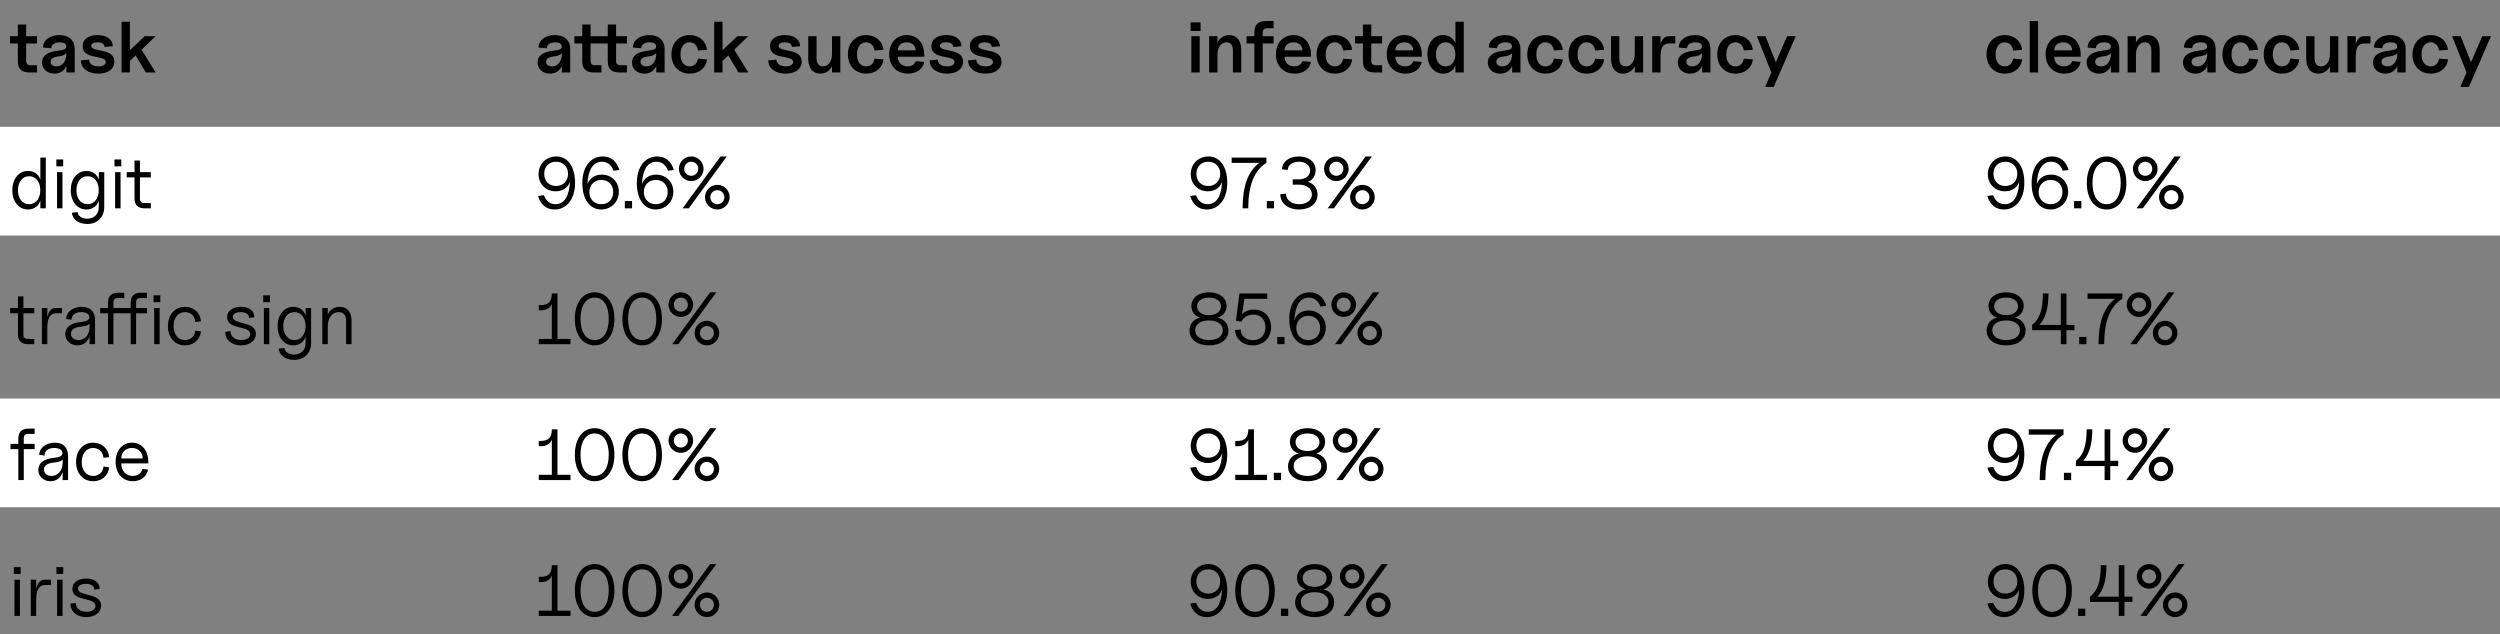 <svg width="276" height="70" viewBox="0 0 276 70" fill="none" xmlns="http://www.w3.org/2000/svg">
<rect x="0" y="0" width="276" height="70" fill="#808080" stroke="none"/>
<rect y="14" width="276" height="12" fill="white"/>
<rect y="44" width="276" height="12" fill="white"/>
<path d="M3.248 8C2.392 8 1.968 7.592 1.968 6.776V4.8H1.104V4H1.968V2.712H2.888V4H4.088V4.8H2.888V6.72C2.888 7.04 3.048 7.2 3.368 7.2H4.088V8H3.248ZM6.009 8.128C5.217 8.128 4.641 7.616 4.641 6.896C4.641 6.16 5.241 5.72 6.377 5.6C7.145 5.504 7.329 5.408 7.313 5.104C7.297 4.824 7.033 4.672 6.601 4.672C6.033 4.672 5.665 4.936 5.665 5.328L4.753 5.248C4.753 4.44 5.505 3.872 6.553 3.872C7.601 3.872 8.249 4.448 8.249 5.376V8H7.329V7.28C7.105 7.808 6.633 8.128 6.009 8.128ZM6.241 7.328C6.905 7.328 7.329 6.752 7.329 5.896V5.864C7.169 6.064 6.849 6.192 6.433 6.232C5.865 6.296 5.585 6.496 5.585 6.816C5.585 7.136 5.857 7.328 6.241 7.328ZM10.856 8.128C9.72 8.128 8.944 7.552 8.928 6.664L9.832 6.584C9.848 7.048 10.256 7.328 10.856 7.328C11.336 7.328 11.68 7.152 11.68 6.84C11.68 6.008 9.128 6.656 9.128 5.104C9.128 4.28 9.84 3.872 10.776 3.872C11.768 3.872 12.432 4.336 12.456 5.104L11.544 5.184C11.528 4.84 11.224 4.672 10.768 4.672C10.36 4.672 10.072 4.808 10.072 5.064C10.072 5.816 12.624 5.24 12.624 6.808C12.624 7.616 11.936 8.128 10.856 8.128ZM13.418 8V2.4H14.338V5.544L15.962 4H17.17L15.626 5.488L17.186 8H16.098L14.97 6.12L14.338 6.728V8H13.418Z" fill="black"/>
<path d="M60.712 8.128C59.92 8.128 59.344 7.616 59.344 6.896C59.344 6.16 59.944 5.72 61.08 5.6C61.848 5.504 62.032 5.408 62.016 5.104C62 4.824 61.736 4.672 61.304 4.672C60.736 4.672 60.368 4.936 60.368 5.328L59.456 5.248C59.456 4.44 60.208 3.872 61.256 3.872C62.304 3.872 62.952 4.448 62.952 5.376V8H62.032V7.28C61.808 7.808 61.336 8.128 60.712 8.128ZM60.944 7.328C61.608 7.328 62.032 6.752 62.032 5.896V5.864C61.872 6.064 61.552 6.192 61.136 6.232C60.568 6.296 60.288 6.496 60.288 6.816C60.288 7.136 60.56 7.328 60.944 7.328ZM65.561 8C64.704 8 64.281 7.592 64.281 6.776V4.8H63.416V4H64.281V2.712H65.201V4H67.097V2.712H68.016V4H69.216V4.8H68.016V6.72C68.016 7.04 68.177 7.2 68.496 7.2H69.216V8H68.376C67.52 8 67.097 7.592 67.097 6.776V4.8H65.201V6.72C65.201 7.04 65.361 7.2 65.68 7.2H66.4V8H65.561ZM71.134 8.128C70.342 8.128 69.766 7.616 69.766 6.896C69.766 6.16 70.366 5.72 71.502 5.6C72.27 5.504 72.454 5.408 72.438 5.104C72.422 4.824 72.158 4.672 71.726 4.672C71.158 4.672 70.79 4.936 70.79 5.328L69.878 5.248C69.878 4.44 70.63 3.872 71.678 3.872C72.726 3.872 73.374 4.448 73.374 5.376V8H72.454V7.28C72.23 7.808 71.758 8.128 71.134 8.128ZM71.366 7.328C72.03 7.328 72.454 6.752 72.454 5.896V5.864C72.294 6.064 71.974 6.192 71.558 6.232C70.99 6.296 70.71 6.496 70.71 6.816C70.71 7.136 70.982 7.328 71.366 7.328ZM76.148 8.128C74.948 8.128 74.124 7.272 74.124 6.008C74.124 4.744 74.948 3.872 76.141 3.872C77.172 3.872 77.948 4.528 78.052 5.496L77.061 5.576C76.981 5.016 76.621 4.672 76.124 4.672C75.516 4.672 75.124 5.2 75.124 6.016C75.124 6.816 75.516 7.328 76.124 7.328C76.629 7.328 76.981 7 77.061 6.472L78.052 6.552C77.957 7.488 77.189 8.128 76.148 8.128ZM78.848 8V2.4H79.768V5.544L81.392 4H82.6L81.056 5.488L82.616 8H81.528L80.4 6.12L79.768 6.728V8H78.848ZM86.739 8.128C85.603 8.128 84.827 7.552 84.811 6.664L85.715 6.584C85.731 7.048 86.139 7.328 86.739 7.328C87.219 7.328 87.563 7.152 87.563 6.84C87.563 6.008 85.011 6.656 85.011 5.104C85.011 4.28 85.723 3.872 86.659 3.872C87.651 3.872 88.315 4.336 88.339 5.104L87.427 5.184C87.411 4.84 87.107 4.672 86.651 4.672C86.243 4.672 85.955 4.808 85.955 5.064C85.955 5.816 88.507 5.24 88.507 6.808C88.507 7.616 87.819 8.128 86.739 8.128ZM90.549 8.128C89.717 8.128 89.229 7.512 89.229 6.472V4H90.149V6.44C90.149 7.008 90.413 7.328 90.861 7.328C91.461 7.328 91.853 6.776 91.853 5.944V4H92.773V8H91.853V7.32C91.605 7.816 91.133 8.128 90.549 8.128ZM95.633 8.128C94.433 8.128 93.609 7.272 93.609 6.008C93.609 4.744 94.433 3.872 95.625 3.872C96.657 3.872 97.433 4.528 97.537 5.496L96.545 5.576C96.465 5.016 96.105 4.672 95.609 4.672C95.001 4.672 94.609 5.2 94.609 6.016C94.609 6.816 95.001 7.328 95.609 7.328C96.113 7.328 96.465 7 96.545 6.472L97.537 6.552C97.441 7.488 96.673 8.128 95.633 8.128ZM100.236 8.128C99.004 8.128 98.164 7.272 98.164 5.992C98.164 4.752 98.972 3.872 100.108 3.872C101.252 3.872 102.036 4.744 102.036 6.016V6.264H99.116C99.116 6.896 99.548 7.328 100.188 7.328C100.636 7.328 100.98 7.112 101.1 6.752L102.028 6.832C101.9 7.616 101.188 8.128 100.236 8.128ZM101.092 5.56C101.092 5.032 100.684 4.672 100.1 4.672C99.516 4.672 99.116 5.032 99.116 5.56H101.092ZM104.552 8.128C103.416 8.128 102.64 7.552 102.624 6.664L103.528 6.584C103.544 7.048 103.952 7.328 104.552 7.328C105.032 7.328 105.376 7.152 105.376 6.84C105.376 6.008 102.824 6.656 102.824 5.104C102.824 4.28 103.536 3.872 104.472 3.872C105.464 3.872 106.128 4.336 106.152 5.104L105.24 5.184C105.224 4.84 104.92 4.672 104.464 4.672C104.056 4.672 103.768 4.808 103.768 5.064C103.768 5.816 106.32 5.24 106.32 6.808C106.32 7.616 105.632 8.128 104.552 8.128ZM108.802 8.128C107.666 8.128 106.89 7.552 106.874 6.664L107.778 6.584C107.794 7.048 108.202 7.328 108.802 7.328C109.282 7.328 109.626 7.152 109.626 6.84C109.626 6.008 107.074 6.656 107.074 5.104C107.074 4.28 107.786 3.872 108.722 3.872C109.714 3.872 110.378 4.336 110.402 5.104L109.49 5.184C109.474 4.84 109.17 4.672 108.714 4.672C108.306 4.672 108.018 4.808 108.018 5.064C108.018 5.816 110.57 5.24 110.57 6.808C110.57 7.616 109.882 8.128 108.802 8.128Z" fill="black"/>
<path d="M131.528 8V4H132.448V8H131.528ZM131.44 3.416V2.472H132.544V3.416H131.44ZM136.113 5.56C136.113 4.992 135.849 4.672 135.401 4.672C134.801 4.672 134.409 5.224 134.409 6.056V8H133.489V4H134.409V4.696C134.649 4.184 135.121 3.872 135.713 3.872C136.545 3.872 137.033 4.488 137.033 5.528V8H136.113V5.56ZM138.484 3.544C138.484 2.728 138.908 2.32 139.764 2.32H140.604V3.12H139.884C139.564 3.12 139.404 3.28 139.404 3.6V4H140.604V4.8H139.404V8H138.484V4.8H137.62V4H138.484V3.544ZM142.931 8.128C141.699 8.128 140.859 7.272 140.859 5.992C140.859 4.752 141.667 3.872 142.803 3.872C143.947 3.872 144.731 4.744 144.731 6.016V6.264H141.811C141.811 6.896 142.243 7.328 142.883 7.328C143.331 7.328 143.675 7.112 143.795 6.752L144.723 6.832C144.595 7.616 143.883 8.128 142.931 8.128ZM143.787 5.56C143.787 5.032 143.379 4.672 142.795 4.672C142.211 4.672 141.811 5.032 141.811 5.56H143.787ZM147.375 8.128C146.175 8.128 145.351 7.272 145.351 6.008C145.351 4.744 146.175 3.872 147.367 3.872C148.399 3.872 149.175 4.528 149.279 5.496L148.287 5.576C148.207 5.016 147.847 4.672 147.351 4.672C146.743 4.672 146.351 5.2 146.351 6.016C146.351 6.816 146.743 7.328 147.351 7.328C147.855 7.328 148.207 7 148.287 6.472L149.279 6.552C149.183 7.488 148.415 8.128 147.375 8.128ZM151.748 8C150.892 8 150.468 7.592 150.468 6.776V4.8H149.604V4H150.468V2.712H151.388V4H152.588V4.8H151.388V6.72C151.388 7.04 151.548 7.2 151.868 7.2H152.588V8H151.748ZM155.165 8.128C153.933 8.128 153.093 7.272 153.093 5.992C153.093 4.752 153.901 3.872 155.037 3.872C156.181 3.872 156.965 4.744 156.965 6.016V6.264H154.045C154.045 6.896 154.477 7.328 155.117 7.328C155.565 7.328 155.909 7.112 156.029 6.752L156.957 6.832C156.829 7.616 156.117 8.128 155.165 8.128ZM156.021 5.56C156.021 5.032 155.613 4.672 155.029 4.672C154.445 4.672 154.045 5.032 154.045 5.56H156.021ZM159.321 8.128C158.305 8.128 157.585 7.248 157.585 5.992C157.585 4.744 158.289 3.872 159.313 3.872C159.953 3.872 160.449 4.216 160.681 4.776V2.4H161.601V8H160.681V7.232C160.449 7.792 159.961 8.128 159.321 8.128ZM159.601 7.328C160.241 7.328 160.673 6.8 160.673 6C160.673 5.2 160.241 4.672 159.601 4.672C158.961 4.672 158.529 5.2 158.529 6C158.529 6.8 158.961 7.328 159.601 7.328ZM165.618 8.128C164.826 8.128 164.25 7.616 164.25 6.896C164.25 6.16 164.85 5.72 165.986 5.6C166.754 5.504 166.938 5.408 166.922 5.104C166.906 4.824 166.642 4.672 166.21 4.672C165.642 4.672 165.274 4.936 165.274 5.328L164.362 5.248C164.362 4.44 165.114 3.872 166.162 3.872C167.21 3.872 167.858 4.448 167.858 5.376V8H166.938V7.28C166.714 7.808 166.242 8.128 165.618 8.128ZM165.85 7.328C166.514 7.328 166.938 6.752 166.938 5.896V5.864C166.778 6.064 166.458 6.192 166.042 6.232C165.474 6.296 165.194 6.496 165.194 6.816C165.194 7.136 165.466 7.328 165.85 7.328ZM170.633 8.128C169.433 8.128 168.609 7.272 168.609 6.008C168.609 4.744 169.433 3.872 170.625 3.872C171.657 3.872 172.433 4.528 172.537 5.496L171.545 5.576C171.465 5.016 171.105 4.672 170.609 4.672C170.001 4.672 169.609 5.2 169.609 6.016C169.609 6.816 170.001 7.328 170.609 7.328C171.113 7.328 171.465 7 171.545 6.472L172.537 6.552C172.441 7.488 171.673 8.128 170.633 8.128ZM175.188 8.128C173.988 8.128 173.164 7.272 173.164 6.008C173.164 4.744 173.988 3.872 175.18 3.872C176.212 3.872 176.988 4.528 177.092 5.496L176.1 5.576C176.02 5.016 175.66 4.672 175.164 4.672C174.556 4.672 174.164 5.2 174.164 6.016C174.164 6.816 174.556 7.328 175.164 7.328C175.668 7.328 176.02 7 176.1 6.472L177.092 6.552C176.996 7.488 176.228 8.128 175.188 8.128ZM179.174 8.128C178.342 8.128 177.854 7.512 177.854 6.472V4H178.774V6.44C178.774 7.008 179.038 7.328 179.486 7.328C180.086 7.328 180.478 6.776 180.478 5.944V4H181.398V8H180.478V7.32C180.23 7.816 179.758 8.128 179.174 8.128ZM182.403 8V4H183.323V4.896C183.483 4.312 183.787 4 184.211 4H184.947V4.8H184.291C183.603 4.8 183.323 5.232 183.323 6.28V8H182.403ZM186.595 8.128C185.803 8.128 185.227 7.616 185.227 6.896C185.227 6.16 185.827 5.72 186.963 5.6C187.731 5.504 187.915 5.408 187.899 5.104C187.883 4.824 187.619 4.672 187.187 4.672C186.619 4.672 186.251 4.936 186.251 5.328L185.339 5.248C185.339 4.44 186.091 3.872 187.139 3.872C188.187 3.872 188.835 4.448 188.835 5.376V8H187.915V7.28C187.691 7.808 187.219 8.128 186.595 8.128ZM186.827 7.328C187.491 7.328 187.915 6.752 187.915 5.896V5.864C187.755 6.064 187.435 6.192 187.019 6.232C186.451 6.296 186.171 6.496 186.171 6.816C186.171 7.136 186.443 7.328 186.827 7.328ZM191.609 8.128C190.409 8.128 189.585 7.272 189.585 6.008C189.585 4.744 190.409 3.872 191.601 3.872C192.633 3.872 193.409 4.528 193.513 5.496L192.521 5.576C192.441 5.016 192.081 4.672 191.585 4.672C190.977 4.672 190.585 5.2 190.585 6.016C190.585 6.816 190.977 7.328 191.585 7.328C192.089 7.328 192.441 7 192.521 6.472L193.513 6.552C193.417 7.488 192.649 8.128 191.609 8.128ZM194.868 9.6L195.556 8L193.964 4H194.908L196.052 6.872L197.292 4H198.252L195.82 9.6H194.868Z" fill="black"/>
<path d="M221.336 8.128C220.136 8.128 219.312 7.272 219.312 6.008C219.312 4.744 220.136 3.872 221.328 3.872C222.36 3.872 223.136 4.528 223.24 5.496L222.248 5.576C222.168 5.016 221.808 4.672 221.312 4.672C220.704 4.672 220.312 5.2 220.312 6.016C220.312 6.816 220.704 7.328 221.312 7.328C221.816 7.328 222.168 7 222.248 6.472L223.24 6.552C223.144 7.488 222.376 8.128 221.336 8.128ZM224.084 8V2.32H225.004V8H224.084ZM227.907 8.128C226.675 8.128 225.835 7.272 225.835 5.992C225.835 4.752 226.643 3.872 227.779 3.872C228.923 3.872 229.707 4.744 229.707 6.016V6.264H226.787C226.787 6.896 227.219 7.328 227.859 7.328C228.307 7.328 228.651 7.112 228.771 6.752L229.699 6.832C229.571 7.616 228.859 8.128 227.907 8.128ZM228.763 5.56C228.763 5.032 228.355 4.672 227.771 4.672C227.187 4.672 226.787 5.032 226.787 5.56H228.763ZM231.728 8.128C230.936 8.128 230.36 7.616 230.36 6.896C230.36 6.16 230.96 5.72 232.096 5.6C232.864 5.504 233.048 5.408 233.032 5.104C233.016 4.824 232.752 4.672 232.32 4.672C231.752 4.672 231.384 4.936 231.384 5.328L230.472 5.248C230.472 4.44 231.224 3.872 232.272 3.872C233.32 3.872 233.968 4.448 233.968 5.376V8H233.048V7.28C232.824 7.808 232.352 8.128 231.728 8.128ZM231.96 7.328C232.624 7.328 233.048 6.752 233.048 5.896V5.864C232.888 6.064 232.568 6.192 232.152 6.232C231.584 6.296 231.304 6.496 231.304 6.816C231.304 7.136 231.576 7.328 231.96 7.328ZM237.511 5.56C237.511 4.992 237.247 4.672 236.799 4.672C236.199 4.672 235.807 5.224 235.807 6.056V8H234.887V4H235.807V4.696C236.047 4.184 236.519 3.872 237.111 3.872C237.943 3.872 238.431 4.488 238.431 5.528V8H237.511V5.56ZM242.368 8.128C241.576 8.128 241 7.616 241 6.896C241 6.16 241.6 5.72 242.736 5.6C243.504 5.504 243.688 5.408 243.672 5.104C243.656 4.824 243.392 4.672 242.96 4.672C242.392 4.672 242.024 4.936 242.024 5.328L241.112 5.248C241.112 4.44 241.864 3.872 242.912 3.872C243.96 3.872 244.608 4.448 244.608 5.376V8H243.688V7.28C243.464 7.808 242.992 8.128 242.368 8.128ZM242.6 7.328C243.264 7.328 243.688 6.752 243.688 5.896V5.864C243.528 6.064 243.208 6.192 242.792 6.232C242.224 6.296 241.944 6.496 241.944 6.816C241.944 7.136 242.216 7.328 242.6 7.328ZM247.383 8.128C246.183 8.128 245.359 7.272 245.359 6.008C245.359 4.744 246.183 3.872 247.375 3.872C248.407 3.872 249.183 4.528 249.287 5.496L248.295 5.576C248.215 5.016 247.855 4.672 247.359 4.672C246.751 4.672 246.359 5.2 246.359 6.016C246.359 6.816 246.751 7.328 247.359 7.328C247.863 7.328 248.215 7 248.295 6.472L249.287 6.552C249.191 7.488 248.423 8.128 247.383 8.128ZM251.938 8.128C250.738 8.128 249.914 7.272 249.914 6.008C249.914 4.744 250.738 3.872 251.93 3.872C252.962 3.872 253.738 4.528 253.842 5.496L252.85 5.576C252.77 5.016 252.41 4.672 251.914 4.672C251.306 4.672 250.914 5.2 250.914 6.016C250.914 6.816 251.306 7.328 251.914 7.328C252.418 7.328 252.77 7 252.85 6.472L253.842 6.552C253.746 7.488 252.978 8.128 251.938 8.128ZM255.924 8.128C255.092 8.128 254.604 7.512 254.604 6.472V4H255.524V6.44C255.524 7.008 255.788 7.328 256.236 7.328C256.836 7.328 257.228 6.776 257.228 5.944V4H258.148V8H257.228V7.32C256.98 7.816 256.508 8.128 255.924 8.128ZM259.153 8V4H260.073V4.896C260.233 4.312 260.537 4 260.961 4H261.697V4.8H261.041C260.353 4.8 260.073 5.232 260.073 6.28V8H259.153ZM263.345 8.128C262.553 8.128 261.977 7.616 261.977 6.896C261.977 6.16 262.577 5.72 263.713 5.6C264.481 5.504 264.665 5.408 264.649 5.104C264.633 4.824 264.369 4.672 263.937 4.672C263.369 4.672 263.001 4.936 263.001 5.328L262.089 5.248C262.089 4.44 262.841 3.872 263.889 3.872C264.937 3.872 265.585 4.448 265.585 5.376V8H264.665V7.28C264.441 7.808 263.969 8.128 263.345 8.128ZM263.577 7.328C264.241 7.328 264.665 6.752 264.665 5.896V5.864C264.505 6.064 264.185 6.192 263.769 6.232C263.201 6.296 262.921 6.496 262.921 6.816C262.921 7.136 263.193 7.328 263.577 7.328ZM268.359 8.128C267.159 8.128 266.335 7.272 266.335 6.008C266.335 4.744 267.159 3.872 268.351 3.872C269.383 3.872 270.159 4.528 270.263 5.496L269.271 5.576C269.191 5.016 268.831 4.672 268.335 4.672C267.727 4.672 267.335 5.2 267.335 6.016C267.335 6.816 267.727 7.328 268.335 7.328C268.839 7.328 269.191 7 269.271 6.472L270.263 6.552C270.167 7.488 269.399 8.128 268.359 8.128ZM271.618 9.6L272.306 8L270.714 4H271.658L272.802 6.872L274.042 4H275.002L272.57 9.6H271.618Z" fill="black"/>
<path d="M3.088 23.128C2.072 23.128 1.36 22.256 1.36 21C1.36 19.752 2.072 18.872 3.096 18.872C3.768 18.872 4.272 19.248 4.456 19.848V17.4H5.056V23H4.456V22.144C4.272 22.744 3.76 23.128 3.088 23.128ZM3.216 22.544C3.952 22.544 4.448 21.92 4.448 21C4.448 20.08 3.952 19.456 3.216 19.456C2.48 19.456 1.984 20.08 1.984 21C1.984 21.92 2.48 22.544 3.216 22.544ZM6.295 23V19H6.895V23H6.295ZM6.223 18.36V17.608H6.975V18.36H6.223ZM9.629 24.728C8.677 24.728 7.973 24.208 7.941 23.488L8.565 23.408C8.597 23.84 9.037 24.144 9.629 24.144C10.397 24.144 10.909 23.632 10.909 22.848V22.144C10.725 22.744 10.213 23.128 9.541 23.128C8.525 23.128 7.813 22.256 7.813 21C7.813 19.752 8.525 18.872 9.549 18.872C10.221 18.872 10.725 19.248 10.909 19.848V19H11.509V22.848C11.509 23.976 10.765 24.728 9.629 24.728ZM9.669 22.544C10.405 22.544 10.901 21.92 10.901 21C10.901 20.08 10.405 19.456 9.669 19.456C8.933 19.456 8.437 20.08 8.437 21C8.437 21.92 8.933 22.544 9.669 22.544ZM12.709 23V19H13.309V23H12.709ZM12.637 18.36V17.608H13.389V18.36H12.637ZM15.971 23C15.219 23 14.851 22.632 14.851 21.88V19.584H13.987V19H14.851V17.72H15.451V19H16.651V19.584H15.451V21.936C15.451 22.256 15.611 22.416 15.931 22.416H16.651V23H15.971Z" fill="black"/>
<path d="M61.224 23.128C60.328 23.128 59.68 22.6 59.4 21.632L60.048 21.552C60.288 22.208 60.728 22.544 61.328 22.544C62.296 22.544 62.848 21.672 62.92 20.064C62.704 20.712 62.128 21.12 61.352 21.12C60.264 21.12 59.456 20.32 59.456 19.232C59.456 18.112 60.296 17.272 61.408 17.272C62.68 17.272 63.488 18.4 63.488 20.192C63.488 21.952 62.584 23.128 61.224 23.128ZM61.384 20.536C62.16 20.536 62.712 19.984 62.712 19.192C62.712 18.4 62.168 17.856 61.392 17.856C60.608 17.856 60.08 18.4 60.08 19.192C60.08 19.984 60.608 20.536 61.384 20.536ZM66.369 23.128C65.105 23.128 64.289 21.984 64.289 20.208C64.289 18.432 65.185 17.272 66.553 17.272C67.449 17.272 68.097 17.808 68.377 18.768L67.729 18.848C67.489 18.192 67.049 17.856 66.449 17.856C65.481 17.856 64.929 18.728 64.857 20.328C65.073 19.688 65.649 19.28 66.425 19.28C67.521 19.28 68.321 20.08 68.321 21.168C68.321 22.28 67.473 23.128 66.369 23.128ZM66.393 22.544C67.169 22.544 67.697 22 67.697 21.2C67.697 20.408 67.169 19.864 66.393 19.864C65.617 19.864 65.065 20.424 65.065 21.208C65.065 21.992 65.617 22.544 66.393 22.544ZM68.981 23V22.2H69.781V23H68.981ZM72.384 23.128C71.12 23.128 70.304 21.984 70.304 20.208C70.304 18.432 71.2 17.272 72.568 17.272C73.464 17.272 74.112 17.808 74.392 18.768L73.744 18.848C73.504 18.192 73.064 17.856 72.464 17.856C71.496 17.856 70.944 18.728 70.872 20.328C71.088 19.688 71.664 19.28 72.44 19.28C73.536 19.28 74.336 20.08 74.336 21.168C74.336 22.28 73.488 23.128 72.384 23.128ZM72.408 22.544C73.184 22.544 73.712 22 73.712 21.2C73.712 20.408 73.184 19.864 72.408 19.864C71.632 19.864 71.08 20.424 71.08 21.208C71.08 21.992 71.632 22.544 72.408 22.544ZM75.353 23L79.545 17.272H80.233L76.041 23H75.353ZM79.193 23.128C78.441 23.128 77.833 22.52 77.833 21.768C77.833 21.016 78.441 20.408 79.193 20.408C79.945 20.408 80.553 21.016 80.553 21.768C80.553 22.52 79.945 23.128 79.193 23.128ZM79.193 22.544C79.625 22.544 79.969 22.2 79.969 21.768C79.969 21.336 79.625 20.992 79.193 20.992C78.761 20.992 78.417 21.336 78.417 21.768C78.417 22.2 78.761 22.544 79.193 22.544ZM76.313 19.992C75.561 19.992 74.953 19.384 74.953 18.632C74.953 17.88 75.561 17.272 76.313 17.272C77.065 17.272 77.673 17.88 77.673 18.632C77.673 19.384 77.065 19.992 76.313 19.992ZM76.313 19.408C76.745 19.408 77.089 19.064 77.089 18.632C77.089 18.2 76.745 17.856 76.313 17.856C75.881 17.856 75.537 18.2 75.537 18.632C75.537 19.064 75.881 19.408 76.313 19.408Z" fill="black"/>
<path d="M133.224 23.128C132.328 23.128 131.68 22.6 131.4 21.632L132.048 21.552C132.288 22.208 132.728 22.544 133.328 22.544C134.296 22.544 134.848 21.672 134.92 20.064C134.704 20.712 134.128 21.12 133.352 21.12C132.264 21.12 131.456 20.32 131.456 19.232C131.456 18.112 132.296 17.272 133.408 17.272C134.68 17.272 135.488 18.4 135.488 20.192C135.488 21.952 134.584 23.128 133.224 23.128ZM133.384 20.536C134.16 20.536 134.712 19.984 134.712 19.192C134.712 18.4 134.168 17.856 133.392 17.856C132.608 17.856 132.08 18.4 132.08 19.192C132.08 19.984 132.608 20.536 133.384 20.536ZM137.182 23C137.182 20.552 137.79 18.896 139.022 17.984H135.974V17.4H139.814V17.984C138.478 18.792 137.806 20.464 137.806 23H137.182ZM139.856 23V22.2H140.656V23H139.856ZM143.423 23.128C142.199 23.128 141.343 22.44 141.343 21.448L141.967 21.368C141.967 22.064 142.567 22.544 143.439 22.544C144.271 22.544 144.831 22.104 144.831 21.464C144.831 20.808 144.247 20.384 143.359 20.384H142.719V19.8H143.359C144.127 19.8 144.639 19.416 144.639 18.832C144.639 18.248 144.135 17.856 143.399 17.856C142.687 17.856 142.191 18.216 142.159 18.768L141.535 18.688C141.567 17.84 142.319 17.272 143.391 17.272C144.503 17.272 145.247 17.88 145.247 18.792C145.247 19.408 144.911 19.888 144.399 20.08C145.039 20.264 145.455 20.792 145.455 21.488C145.455 22.464 144.631 23.128 143.423 23.128ZM146.572 23L150.764 17.272H151.452L147.26 23H146.572ZM150.412 23.128C149.66 23.128 149.052 22.52 149.052 21.768C149.052 21.016 149.66 20.408 150.412 20.408C151.164 20.408 151.772 21.016 151.772 21.768C151.772 22.52 151.164 23.128 150.412 23.128ZM150.412 22.544C150.844 22.544 151.188 22.2 151.188 21.768C151.188 21.336 150.844 20.992 150.412 20.992C149.98 20.992 149.636 21.336 149.636 21.768C149.636 22.2 149.98 22.544 150.412 22.544ZM147.532 19.992C146.78 19.992 146.172 19.384 146.172 18.632C146.172 17.88 146.78 17.272 147.532 17.272C148.284 17.272 148.892 17.88 148.892 18.632C148.892 19.384 148.284 19.992 147.532 19.992ZM147.532 19.408C147.964 19.408 148.308 19.064 148.308 18.632C148.308 18.2 147.964 17.856 147.532 17.856C147.1 17.856 146.756 18.2 146.756 18.632C146.756 19.064 147.1 19.408 147.532 19.408Z" fill="black"/>
<path d="M221.224 23.128C220.328 23.128 219.68 22.6 219.4 21.632L220.048 21.552C220.288 22.208 220.728 22.544 221.328 22.544C222.296 22.544 222.848 21.672 222.92 20.064C222.704 20.712 222.128 21.12 221.352 21.12C220.264 21.12 219.456 20.32 219.456 19.232C219.456 18.112 220.296 17.272 221.408 17.272C222.68 17.272 223.488 18.4 223.488 20.192C223.488 21.952 222.584 23.128 221.224 23.128ZM221.384 20.536C222.16 20.536 222.712 19.984 222.712 19.192C222.712 18.4 222.168 17.856 221.392 17.856C220.608 17.856 220.08 18.4 220.08 19.192C220.08 19.984 220.608 20.536 221.384 20.536ZM226.369 23.128C225.105 23.128 224.289 21.984 224.289 20.208C224.289 18.432 225.185 17.272 226.553 17.272C227.449 17.272 228.097 17.808 228.377 18.768L227.729 18.848C227.489 18.192 227.049 17.856 226.449 17.856C225.481 17.856 224.929 18.728 224.857 20.328C225.073 19.688 225.649 19.28 226.425 19.28C227.521 19.28 228.321 20.08 228.321 21.168C228.321 22.28 227.473 23.128 226.369 23.128ZM226.393 22.544C227.169 22.544 227.697 22 227.697 21.2C227.697 20.408 227.169 19.864 226.393 19.864C225.617 19.864 225.065 20.424 225.065 21.208C225.065 21.992 225.617 22.544 226.393 22.544ZM228.981 23V22.2H229.781V23H228.981ZM232.568 23.128C231.248 23.128 230.384 21.968 230.384 20.2C230.384 18.432 231.248 17.272 232.568 17.272C233.888 17.272 234.752 18.432 234.752 20.2C234.752 21.968 233.888 23.128 232.568 23.128ZM232.568 22.544C233.536 22.544 234.128 21.648 234.128 20.2C234.128 18.752 233.536 17.856 232.568 17.856C231.6 17.856 231.008 18.752 231.008 20.2C231.008 21.648 231.6 22.544 232.568 22.544ZM235.876 23L240.068 17.272H240.756L236.564 23H235.876ZM239.716 23.128C238.964 23.128 238.356 22.52 238.356 21.768C238.356 21.016 238.964 20.408 239.716 20.408C240.468 20.408 241.076 21.016 241.076 21.768C241.076 22.52 240.468 23.128 239.716 23.128ZM239.716 22.544C240.148 22.544 240.492 22.2 240.492 21.768C240.492 21.336 240.148 20.992 239.716 20.992C239.284 20.992 238.94 21.336 238.94 21.768C238.94 22.2 239.284 22.544 239.716 22.544ZM236.836 19.992C236.084 19.992 235.476 19.384 235.476 18.632C235.476 17.88 236.084 17.272 236.836 17.272C237.588 17.272 238.196 17.88 238.196 18.632C238.196 19.384 237.588 19.992 236.836 19.992ZM236.836 19.408C237.268 19.408 237.612 19.064 237.612 18.632C237.612 18.2 237.268 17.856 236.836 17.856C236.404 17.856 236.06 18.2 236.06 18.632C236.06 19.064 236.404 19.408 236.836 19.408Z" fill="black"/>
<path d="M3.104 38C2.352 38 1.984 37.632 1.984 36.88V34.584H1.12V34H1.984V32.72H2.584V34H3.784V34.584H2.584V36.936C2.584 37.256 2.744 37.416 3.064 37.416H3.784V38H3.104ZM4.623 38V34H5.223V35.056C5.351 34.384 5.663 34 6.111 34H6.847V34.584H6.191C5.551 34.584 5.223 35.128 5.223 36.176V38H4.623ZM8.549 38.128C7.781 38.128 7.205 37.592 7.205 36.872C7.205 36.12 7.837 35.64 8.957 35.544C9.605 35.48 9.893 35.304 9.869 34.984C9.845 34.656 9.493 34.456 8.957 34.456C8.309 34.456 7.893 34.784 7.893 35.296L7.309 35.216C7.309 34.448 8.053 33.872 9.037 33.872C9.973 33.872 10.493 34.408 10.493 35.352V38H9.893V37.12C9.709 37.736 9.205 38.128 8.549 38.128ZM8.669 37.544C9.389 37.544 9.893 36.936 9.893 36.056V35.736C9.741 35.912 9.445 36.016 8.997 36.056C8.237 36.12 7.829 36.392 7.829 36.84C7.829 37.256 8.173 37.544 8.669 37.544ZM11.922 33.44C11.922 32.688 12.29 32.32 13.042 32.32H13.722V32.904H13.002C12.682 32.904 12.522 33.064 12.522 33.384V34H14.426V33.44C14.426 32.688 14.794 32.32 15.546 32.32H16.226V32.904H15.506C15.186 32.904 15.026 33.064 15.026 33.384V34H16.226V34.584H15.026V38H14.426V34.584H12.522V38H11.922V34.584H11.058V34H11.922V33.44ZM17.022 38V34H17.622V38H17.022ZM16.95 33.36V32.608H17.702V33.36H16.95ZM20.428 38.128C19.308 38.128 18.54 37.264 18.54 36.008C18.54 34.752 19.308 33.872 20.42 33.872C21.388 33.872 22.108 34.528 22.188 35.464L21.564 35.544C21.516 34.896 21.052 34.456 20.42 34.456C19.668 34.456 19.164 35.08 19.164 36.008C19.164 36.928 19.668 37.544 20.42 37.544C21.052 37.544 21.516 37.12 21.564 36.504L22.188 36.584C22.108 37.496 21.388 38.128 20.428 38.128ZM26.611 38.128C25.635 38.128 24.867 37.584 24.867 36.64L25.451 36.56C25.451 37.2 25.995 37.544 26.635 37.544C27.139 37.544 27.627 37.328 27.627 36.888C27.627 35.88 25.075 36.464 25.075 35.016C25.075 34.216 25.851 33.872 26.619 33.872C27.419 33.872 28.083 34.248 28.083 35.024L27.499 35.104C27.499 34.64 27.067 34.456 26.579 34.456C26.147 34.456 25.699 34.6 25.699 34.984C25.699 35.888 28.251 35.392 28.251 36.864C28.251 37.608 27.571 38.128 26.611 38.128ZM29.131 38V34H29.731V38H29.131ZM29.059 33.36V32.608H29.811V33.36H29.059ZM32.465 39.728C31.513 39.728 30.809 39.208 30.777 38.488L31.401 38.408C31.433 38.84 31.873 39.144 32.465 39.144C33.233 39.144 33.745 38.632 33.745 37.848V37.144C33.561 37.744 33.049 38.128 32.377 38.128C31.361 38.128 30.649 37.256 30.649 36C30.649 34.752 31.361 33.872 32.385 33.872C33.057 33.872 33.561 34.248 33.745 34.848V34H34.345V37.848C34.345 38.976 33.601 39.728 32.465 39.728ZM32.505 37.544C33.241 37.544 33.737 36.92 33.737 36C33.737 35.08 33.241 34.456 32.505 34.456C31.769 34.456 31.273 35.08 31.273 36C31.273 36.92 31.769 37.544 32.505 37.544ZM38.208 35.368C38.208 34.792 37.904 34.456 37.384 34.456C36.664 34.456 36.184 35.088 36.184 36.056V38H35.584V34H36.184V34.712C36.408 34.208 36.904 33.872 37.512 33.872C38.304 33.872 38.808 34.448 38.808 35.368V38H38.208V35.368Z" fill="black"/>
<path d="M59.48 38V37.416H60.92V33.544C60.768 33.984 60.32 34.264 59.712 34.264H59.48V33.68H59.712C60.552 33.68 60.92 33.288 60.92 32.4H61.544V37.416H62.984V38H59.48ZM65.647 38.128C64.326 38.128 63.462 36.968 63.462 35.2C63.462 33.432 64.326 32.272 65.647 32.272C66.966 32.272 67.831 33.432 67.831 35.2C67.831 36.968 66.966 38.128 65.647 38.128ZM65.647 37.544C66.615 37.544 67.207 36.648 67.207 35.2C67.207 33.752 66.615 32.856 65.647 32.856C64.678 32.856 64.087 33.752 64.087 35.2C64.087 36.648 64.678 37.544 65.647 37.544ZM70.897 38.128C69.576 38.128 68.713 36.968 68.713 35.2C68.713 33.432 69.576 32.272 70.897 32.272C72.216 32.272 73.081 33.432 73.081 35.2C73.081 36.968 72.216 38.128 70.897 38.128ZM70.897 37.544C71.865 37.544 72.457 36.648 72.457 35.2C72.457 33.752 71.865 32.856 70.897 32.856C69.928 32.856 69.337 33.752 69.337 35.2C69.337 36.648 69.928 37.544 70.897 37.544ZM74.204 38L78.396 32.272H79.084L74.892 38H74.204ZM78.044 38.128C77.292 38.128 76.684 37.52 76.684 36.768C76.684 36.016 77.292 35.408 78.044 35.408C78.796 35.408 79.404 36.016 79.404 36.768C79.404 37.52 78.796 38.128 78.044 38.128ZM78.044 37.544C78.476 37.544 78.82 37.2 78.82 36.768C78.82 36.336 78.476 35.992 78.044 35.992C77.612 35.992 77.268 36.336 77.268 36.768C77.268 37.2 77.612 37.544 78.044 37.544ZM75.164 34.992C74.412 34.992 73.804 34.384 73.804 33.632C73.804 32.88 74.412 32.272 75.164 32.272C75.916 32.272 76.524 32.88 76.524 33.632C76.524 34.384 75.916 34.992 75.164 34.992ZM75.164 34.408C75.596 34.408 75.94 34.064 75.94 33.632C75.94 33.2 75.596 32.856 75.164 32.856C74.732 32.856 74.388 33.2 74.388 33.632C74.388 34.064 74.732 34.408 75.164 34.408Z" fill="black"/>
<path d="M133.48 38.128C132.192 38.128 131.32 37.472 131.32 36.496C131.32 35.768 131.792 35.208 132.504 35.072C131.912 34.896 131.528 34.408 131.528 33.776C131.528 32.88 132.32 32.272 133.472 32.272C134.624 32.272 135.416 32.88 135.416 33.776C135.416 34.408 135.024 34.904 134.432 35.072C135.144 35.216 135.624 35.768 135.624 36.504C135.624 37.48 134.768 38.128 133.48 38.128ZM133.472 37.544C134.392 37.544 135 37.112 135 36.456C135 35.8 134.4 35.376 133.472 35.376C132.544 35.376 131.944 35.8 131.944 36.456C131.944 37.112 132.552 37.544 133.472 37.544ZM133.472 34.792C134.264 34.792 134.792 34.4 134.792 33.816C134.792 33.232 134.272 32.856 133.472 32.856C132.672 32.856 132.152 33.232 132.152 33.816C132.152 34.4 132.68 34.792 133.472 34.792ZM138.289 38.128C137.201 38.128 136.425 37.456 136.345 36.448L136.969 36.368C136.969 37.056 137.529 37.552 138.321 37.552C139.153 37.552 139.705 36.992 139.705 36.128C139.705 35.288 139.177 34.728 138.377 34.728C137.777 34.728 137.257 35.032 137.057 35.504L136.449 35.424L136.833 32.4H139.905V32.984H137.385L137.121 34.688C137.433 34.36 137.905 34.176 138.441 34.176C139.553 34.176 140.329 34.976 140.329 36.128C140.329 37.312 139.489 38.128 138.289 38.128ZM141.012 38V37.2H141.812V38H141.012ZM144.416 38.128C143.152 38.128 142.336 36.984 142.336 35.208C142.336 33.432 143.232 32.272 144.6 32.272C145.496 32.272 146.144 32.808 146.424 33.768L145.776 33.848C145.536 33.192 145.096 32.856 144.496 32.856C143.528 32.856 142.976 33.728 142.904 35.328C143.12 34.688 143.696 34.28 144.472 34.28C145.568 34.28 146.368 35.08 146.368 36.168C146.368 37.28 145.52 38.128 144.416 38.128ZM144.44 37.544C145.216 37.544 145.744 37 145.744 36.2C145.744 35.408 145.216 34.864 144.44 34.864C143.664 34.864 143.112 35.424 143.112 36.208C143.112 36.992 143.664 37.544 144.44 37.544ZM147.384 38L151.576 32.272H152.264L148.072 38H147.384ZM151.224 38.128C150.472 38.128 149.864 37.52 149.864 36.768C149.864 36.016 150.472 35.408 151.224 35.408C151.976 35.408 152.584 36.016 152.584 36.768C152.584 37.52 151.976 38.128 151.224 38.128ZM151.224 37.544C151.656 37.544 152 37.2 152 36.768C152 36.336 151.656 35.992 151.224 35.992C150.792 35.992 150.448 36.336 150.448 36.768C150.448 37.2 150.792 37.544 151.224 37.544ZM148.344 34.992C147.592 34.992 146.984 34.384 146.984 33.632C146.984 32.88 147.592 32.272 148.344 32.272C149.096 32.272 149.704 32.88 149.704 33.632C149.704 34.384 149.096 34.992 148.344 34.992ZM148.344 34.408C148.776 34.408 149.12 34.064 149.12 33.632C149.12 33.2 148.776 32.856 148.344 32.856C147.912 32.856 147.568 33.2 147.568 33.632C147.568 34.064 147.912 34.408 148.344 34.408Z" fill="black"/>
<path d="M221.48 38.128C220.192 38.128 219.32 37.472 219.32 36.496C219.32 35.768 219.792 35.208 220.504 35.072C219.912 34.896 219.528 34.408 219.528 33.776C219.528 32.88 220.32 32.272 221.472 32.272C222.624 32.272 223.416 32.88 223.416 33.776C223.416 34.408 223.024 34.904 222.432 35.072C223.144 35.216 223.624 35.768 223.624 36.504C223.624 37.48 222.768 38.128 221.48 38.128ZM221.472 37.544C222.392 37.544 223 37.112 223 36.456C223 35.8 222.4 35.376 221.472 35.376C220.544 35.376 219.944 35.8 219.944 36.456C219.944 37.112 220.552 37.544 221.472 37.544ZM221.472 34.792C222.264 34.792 222.792 34.4 222.792 33.816C222.792 33.232 222.272 32.856 221.472 32.856C220.672 32.856 220.152 33.232 220.152 33.816C220.152 34.4 220.68 34.792 221.472 34.792ZM224.345 35.872C225.169 35.248 225.529 34.192 225.529 32.4H226.153C226.153 34.008 225.825 35.152 225.153 35.872H227.513V32.4H228.137V35.872H229.017V36.456H228.137V38H227.513V36.456H224.345V35.872ZM229.543 38V37.2H230.343V38H229.543ZM231.675 38C231.675 35.552 232.283 33.896 233.515 32.984H230.467V32.4H234.307V32.984C232.971 33.792 232.299 35.464 232.299 38H231.675ZM235.189 38L239.381 32.272H240.069L235.877 38H235.189ZM239.029 38.128C238.277 38.128 237.669 37.52 237.669 36.768C237.669 36.016 238.277 35.408 239.029 35.408C239.781 35.408 240.389 36.016 240.389 36.768C240.389 37.52 239.781 38.128 239.029 38.128ZM239.029 37.544C239.461 37.544 239.805 37.2 239.805 36.768C239.805 36.336 239.461 35.992 239.029 35.992C238.597 35.992 238.253 36.336 238.253 36.768C238.253 37.2 238.597 37.544 239.029 37.544ZM236.149 34.992C235.397 34.992 234.789 34.384 234.789 33.632C234.789 32.88 235.397 32.272 236.149 32.272C236.901 32.272 237.509 32.88 237.509 33.632C237.509 34.384 236.901 34.992 236.149 34.992ZM236.149 34.408C236.581 34.408 236.925 34.064 236.925 33.632C236.925 33.2 236.581 32.856 236.149 32.856C235.717 32.856 235.373 33.2 235.373 33.632C235.373 34.064 235.717 34.408 236.149 34.408Z" fill="black"/>
<path d="M133.224 53.128C132.328 53.128 131.68 52.6 131.4 51.632L132.048 51.552C132.288 52.208 132.728 52.544 133.328 52.544C134.296 52.544 134.848 51.672 134.92 50.064C134.704 50.712 134.128 51.12 133.352 51.12C132.264 51.12 131.456 50.32 131.456 49.232C131.456 48.112 132.296 47.272 133.408 47.272C134.68 47.272 135.488 48.4 135.488 50.192C135.488 51.952 134.584 53.128 133.224 53.128ZM133.384 50.536C134.16 50.536 134.712 49.984 134.712 49.192C134.712 48.4 134.168 47.856 133.392 47.856C132.608 47.856 132.08 48.4 132.08 49.192C132.08 49.984 132.608 50.536 133.384 50.536ZM136.371 53V52.416H137.811V48.544C137.659 48.984 137.211 49.264 136.603 49.264H136.371V48.68H136.603C137.443 48.68 137.811 48.288 137.811 47.4H138.435V52.416H139.875V53H136.371ZM140.629 53V52.2H141.429V53H140.629ZM144.355 53.128C143.067 53.128 142.195 52.472 142.195 51.496C142.195 50.768 142.667 50.208 143.379 50.072C142.787 49.896 142.403 49.408 142.403 48.776C142.403 47.88 143.195 47.272 144.347 47.272C145.499 47.272 146.291 47.88 146.291 48.776C146.291 49.408 145.899 49.904 145.307 50.072C146.019 50.216 146.499 50.768 146.499 51.504C146.499 52.48 145.643 53.128 144.355 53.128ZM144.347 52.544C145.267 52.544 145.875 52.112 145.875 51.456C145.875 50.8 145.275 50.376 144.347 50.376C143.419 50.376 142.819 50.8 142.819 51.456C142.819 52.112 143.427 52.544 144.347 52.544ZM144.347 49.792C145.139 49.792 145.667 49.4 145.667 48.816C145.667 48.232 145.147 47.856 144.347 47.856C143.547 47.856 143.027 48.232 143.027 48.816C143.027 49.4 143.555 49.792 144.347 49.792ZM147.54 53L151.732 47.272H152.42L148.228 53H147.54ZM151.38 53.128C150.628 53.128 150.02 52.52 150.02 51.768C150.02 51.016 150.628 50.408 151.38 50.408C152.132 50.408 152.74 51.016 152.74 51.768C152.74 52.52 152.132 53.128 151.38 53.128ZM151.38 52.544C151.812 52.544 152.156 52.2 152.156 51.768C152.156 51.336 151.812 50.992 151.38 50.992C150.948 50.992 150.604 51.336 150.604 51.768C150.604 52.2 150.948 52.544 151.38 52.544ZM148.5 49.992C147.748 49.992 147.14 49.384 147.14 48.632C147.14 47.88 147.748 47.272 148.5 47.272C149.252 47.272 149.86 47.88 149.86 48.632C149.86 49.384 149.252 49.992 148.5 49.992ZM148.5 49.408C148.932 49.408 149.276 49.064 149.276 48.632C149.276 48.2 148.932 47.856 148.5 47.856C148.068 47.856 147.724 48.2 147.724 48.632C147.724 49.064 148.068 49.408 148.5 49.408Z" fill="black"/>
<path d="M221.224 53.128C220.328 53.128 219.68 52.6 219.4 51.632L220.048 51.552C220.288 52.208 220.728 52.544 221.328 52.544C222.296 52.544 222.848 51.672 222.92 50.064C222.704 50.712 222.128 51.12 221.352 51.12C220.264 51.12 219.456 50.32 219.456 49.232C219.456 48.112 220.296 47.272 221.408 47.272C222.68 47.272 223.488 48.4 223.488 50.192C223.488 51.952 222.584 53.128 221.224 53.128ZM221.384 50.536C222.16 50.536 222.712 49.984 222.712 49.192C222.712 48.4 222.168 47.856 221.392 47.856C220.608 47.856 220.08 48.4 220.08 49.192C220.08 49.984 220.608 50.536 221.384 50.536ZM225.182 53C225.182 50.552 225.79 48.896 227.022 47.984H223.974V47.4H227.814V47.984C226.478 48.792 225.806 50.464 225.806 53H225.182ZM227.856 53V52.2H228.656V53H227.856ZM229.181 50.872C230.005 50.248 230.365 49.192 230.365 47.4H230.989C230.989 49.008 230.661 50.152 229.989 50.872H232.349V47.4H232.973V50.872H233.853V51.456H232.973V53H232.349V51.456H229.181V50.872ZM234.736 53L238.928 47.272H239.616L235.424 53H234.736ZM238.576 53.128C237.824 53.128 237.216 52.52 237.216 51.768C237.216 51.016 237.824 50.408 238.576 50.408C239.328 50.408 239.936 51.016 239.936 51.768C239.936 52.52 239.328 53.128 238.576 53.128ZM238.576 52.544C239.008 52.544 239.352 52.2 239.352 51.768C239.352 51.336 239.008 50.992 238.576 50.992C238.144 50.992 237.8 51.336 237.8 51.768C237.8 52.2 238.144 52.544 238.576 52.544ZM235.696 49.992C234.944 49.992 234.336 49.384 234.336 48.632C234.336 47.88 234.944 47.272 235.696 47.272C236.448 47.272 237.056 47.88 237.056 48.632C237.056 49.384 236.448 49.992 235.696 49.992ZM235.696 49.408C236.128 49.408 236.472 49.064 236.472 48.632C236.472 48.2 236.128 47.856 235.696 47.856C235.264 47.856 234.92 48.2 234.92 48.632C234.92 49.064 235.264 49.408 235.696 49.408Z" fill="black"/>
<path d="M59.48 53V52.416H60.92V48.544C60.768 48.984 60.32 49.264 59.712 49.264H59.48V48.68H59.712C60.552 48.68 60.92 48.288 60.92 47.4H61.544V52.416H62.984V53H59.48ZM65.647 53.128C64.326 53.128 63.462 51.968 63.462 50.2C63.462 48.432 64.326 47.272 65.647 47.272C66.966 47.272 67.831 48.432 67.831 50.2C67.831 51.968 66.966 53.128 65.647 53.128ZM65.647 52.544C66.615 52.544 67.207 51.648 67.207 50.2C67.207 48.752 66.615 47.856 65.647 47.856C64.678 47.856 64.087 48.752 64.087 50.2C64.087 51.648 64.678 52.544 65.647 52.544ZM70.897 53.128C69.576 53.128 68.713 51.968 68.713 50.2C68.713 48.432 69.576 47.272 70.897 47.272C72.216 47.272 73.081 48.432 73.081 50.2C73.081 51.968 72.216 53.128 70.897 53.128ZM70.897 52.544C71.865 52.544 72.457 51.648 72.457 50.2C72.457 48.752 71.865 47.856 70.897 47.856C69.928 47.856 69.337 48.752 69.337 50.2C69.337 51.648 69.928 52.544 70.897 52.544ZM74.204 53L78.396 47.272H79.084L74.892 53H74.204ZM78.044 53.128C77.292 53.128 76.684 52.52 76.684 51.768C76.684 51.016 77.292 50.408 78.044 50.408C78.796 50.408 79.404 51.016 79.404 51.768C79.404 52.52 78.796 53.128 78.044 53.128ZM78.044 52.544C78.476 52.544 78.82 52.2 78.82 51.768C78.82 51.336 78.476 50.992 78.044 50.992C77.612 50.992 77.268 51.336 77.268 51.768C77.268 52.2 77.612 52.544 78.044 52.544ZM75.164 49.992C74.412 49.992 73.804 49.384 73.804 48.632C73.804 47.88 74.412 47.272 75.164 47.272C75.916 47.272 76.524 47.88 76.524 48.632C76.524 49.384 75.916 49.992 75.164 49.992ZM75.164 49.408C75.596 49.408 75.94 49.064 75.94 48.632C75.94 48.2 75.596 47.856 75.164 47.856C74.732 47.856 74.388 48.2 74.388 48.632C74.388 49.064 74.732 49.408 75.164 49.408Z" fill="black"/>
<path d="M2.024 48.44C2.024 47.688 2.392 47.32 3.144 47.32H3.824V47.904H3.104C2.784 47.904 2.624 48.064 2.624 48.384V49H3.824V49.584H2.624V53H2.024V49.584H1.16V49H2.024V48.44ZM5.572 53.128C4.804 53.128 4.228 52.592 4.228 51.872C4.228 51.12 4.86 50.64 5.98 50.544C6.628 50.48 6.916 50.304 6.892 49.984C6.868 49.656 6.516 49.456 5.98 49.456C5.332 49.456 4.916 49.784 4.916 50.296L4.332 50.216C4.332 49.448 5.076 48.872 6.06 48.872C6.996 48.872 7.516 49.408 7.516 50.352V53H6.916V52.12C6.732 52.736 6.228 53.128 5.572 53.128ZM5.692 52.544C6.412 52.544 6.916 51.936 6.916 51.056V50.736C6.764 50.912 6.468 51.016 6.02 51.056C5.26 51.12 4.852 51.392 4.852 51.84C4.852 52.256 5.196 52.544 5.692 52.544ZM10.287 53.128C9.167 53.128 8.399 52.264 8.399 51.008C8.399 49.752 9.167 48.872 10.279 48.872C11.247 48.872 11.967 49.528 12.047 50.464L11.423 50.544C11.375 49.896 10.911 49.456 10.279 49.456C9.527 49.456 9.023 50.08 9.023 51.008C9.023 51.928 9.527 52.544 10.279 52.544C10.911 52.544 11.375 52.12 11.423 51.504L12.047 51.584C11.967 52.496 11.247 53.128 10.287 53.128ZM14.654 53.128C13.534 53.128 12.766 52.264 12.766 50.992C12.766 49.744 13.51 48.872 14.582 48.872C15.654 48.872 16.374 49.736 16.374 51.016V51.16H13.39C13.39 51.984 13.902 52.544 14.646 52.544C15.198 52.544 15.614 52.24 15.726 51.768L16.35 51.848C16.19 52.624 15.518 53.128 14.654 53.128ZM15.75 50.616C15.75 49.928 15.262 49.456 14.566 49.456C13.87 49.456 13.39 49.928 13.39 50.616H15.75Z" fill="black"/>
<path d="M133.224 68.128C132.328 68.128 131.68 67.6 131.4 66.632L132.048 66.552C132.288 67.208 132.728 67.544 133.328 67.544C134.296 67.544 134.848 66.672 134.92 65.064C134.704 65.712 134.128 66.12 133.352 66.12C132.264 66.12 131.456 65.32 131.456 64.232C131.456 63.112 132.296 62.272 133.408 62.272C134.68 62.272 135.488 63.4 135.488 65.192C135.488 66.952 134.584 68.128 133.224 68.128ZM133.384 65.536C134.16 65.536 134.712 64.984 134.712 64.192C134.712 63.4 134.168 62.856 133.392 62.856C132.608 62.856 132.08 63.4 132.08 64.192C132.08 64.984 132.608 65.536 133.384 65.536ZM138.553 68.128C137.233 68.128 136.369 66.968 136.369 65.2C136.369 63.432 137.233 62.272 138.553 62.272C139.873 62.272 140.737 63.432 140.737 65.2C140.737 66.968 139.873 68.128 138.553 68.128ZM138.553 67.544C139.521 67.544 140.113 66.648 140.113 65.2C140.113 63.752 139.521 62.856 138.553 62.856C137.585 62.856 136.993 63.752 136.993 65.2C136.993 66.648 137.585 67.544 138.553 67.544ZM141.418 68V67.2H142.218V68H141.418ZM145.144 68.128C143.856 68.128 142.984 67.472 142.984 66.496C142.984 65.768 143.456 65.208 144.168 65.072C143.576 64.896 143.192 64.408 143.192 63.776C143.192 62.88 143.984 62.272 145.136 62.272C146.288 62.272 147.08 62.88 147.08 63.776C147.08 64.408 146.688 64.904 146.096 65.072C146.808 65.216 147.288 65.768 147.288 66.504C147.288 67.48 146.432 68.128 145.144 68.128ZM145.136 67.544C146.056 67.544 146.664 67.112 146.664 66.456C146.664 65.8 146.064 65.376 145.136 65.376C144.208 65.376 143.608 65.8 143.608 66.456C143.608 67.112 144.216 67.544 145.136 67.544ZM145.136 64.792C145.928 64.792 146.456 64.4 146.456 63.816C146.456 63.232 145.936 62.856 145.136 62.856C144.336 62.856 143.816 63.232 143.816 63.816C143.816 64.4 144.344 64.792 145.136 64.792ZM148.329 68L152.521 62.272H153.209L149.017 68H148.329ZM152.169 68.128C151.417 68.128 150.809 67.52 150.809 66.768C150.809 66.016 151.417 65.408 152.169 65.408C152.921 65.408 153.529 66.016 153.529 66.768C153.529 67.52 152.921 68.128 152.169 68.128ZM152.169 67.544C152.601 67.544 152.945 67.2 152.945 66.768C152.945 66.336 152.601 65.992 152.169 65.992C151.737 65.992 151.393 66.336 151.393 66.768C151.393 67.2 151.737 67.544 152.169 67.544ZM149.289 64.992C148.537 64.992 147.929 64.384 147.929 63.632C147.929 62.88 148.537 62.272 149.289 62.272C150.041 62.272 150.649 62.88 150.649 63.632C150.649 64.384 150.041 64.992 149.289 64.992ZM149.289 64.408C149.721 64.408 150.065 64.064 150.065 63.632C150.065 63.2 149.721 62.856 149.289 62.856C148.857 62.856 148.513 63.2 148.513 63.632C148.513 64.064 148.857 64.408 149.289 64.408Z" fill="black"/>
<path d="M221.224 68.128C220.328 68.128 219.68 67.6 219.4 66.632L220.048 66.552C220.288 67.208 220.728 67.544 221.328 67.544C222.296 67.544 222.848 66.672 222.92 65.064C222.704 65.712 222.128 66.12 221.352 66.12C220.264 66.12 219.456 65.32 219.456 64.232C219.456 63.112 220.296 62.272 221.408 62.272C222.68 62.272 223.488 63.4 223.488 65.192C223.488 66.952 222.584 68.128 221.224 68.128ZM221.384 65.536C222.16 65.536 222.712 64.984 222.712 64.192C222.712 63.4 222.168 62.856 221.392 62.856C220.608 62.856 220.08 63.4 220.08 64.192C220.08 64.984 220.608 65.536 221.384 65.536ZM226.553 68.128C225.233 68.128 224.369 66.968 224.369 65.2C224.369 63.432 225.233 62.272 226.553 62.272C227.873 62.272 228.737 63.432 228.737 65.2C228.737 66.968 227.873 68.128 226.553 68.128ZM226.553 67.544C227.521 67.544 228.113 66.648 228.113 65.2C228.113 63.752 227.521 62.856 226.553 62.856C225.585 62.856 224.993 63.752 224.993 65.2C224.993 66.648 225.585 67.544 226.553 67.544ZM229.418 68V67.2H230.218V68H229.418ZM230.744 65.872C231.568 65.248 231.928 64.192 231.928 62.4H232.552C232.552 64.008 232.224 65.152 231.552 65.872H233.912V62.4H234.536V65.872H235.416V66.456H234.536V68H233.912V66.456H230.744V65.872ZM236.298 68L240.49 62.272H241.178L236.986 68H236.298ZM240.138 68.128C239.386 68.128 238.778 67.52 238.778 66.768C238.778 66.016 239.386 65.408 240.138 65.408C240.89 65.408 241.498 66.016 241.498 66.768C241.498 67.52 240.89 68.128 240.138 68.128ZM240.138 67.544C240.57 67.544 240.914 67.2 240.914 66.768C240.914 66.336 240.57 65.992 240.138 65.992C239.706 65.992 239.362 66.336 239.362 66.768C239.362 67.2 239.706 67.544 240.138 67.544ZM237.258 64.992C236.506 64.992 235.898 64.384 235.898 63.632C235.898 62.88 236.506 62.272 237.258 62.272C238.01 62.272 238.618 62.88 238.618 63.632C238.618 64.384 238.01 64.992 237.258 64.992ZM237.258 64.408C237.69 64.408 238.034 64.064 238.034 63.632C238.034 63.2 237.69 62.856 237.258 62.856C236.826 62.856 236.482 63.2 236.482 63.632C236.482 64.064 236.826 64.408 237.258 64.408Z" fill="black"/>
<path d="M59.48 68V67.416H60.92V63.544C60.768 63.984 60.32 64.264 59.712 64.264H59.48V63.68H59.712C60.552 63.68 60.92 63.288 60.92 62.4H61.544V67.416H62.984V68H59.48ZM65.647 68.128C64.326 68.128 63.462 66.968 63.462 65.2C63.462 63.432 64.326 62.272 65.647 62.272C66.966 62.272 67.831 63.432 67.831 65.2C67.831 66.968 66.966 68.128 65.647 68.128ZM65.647 67.544C66.615 67.544 67.207 66.648 67.207 65.2C67.207 63.752 66.615 62.856 65.647 62.856C64.678 62.856 64.087 63.752 64.087 65.2C64.087 66.648 64.678 67.544 65.647 67.544ZM70.897 68.128C69.576 68.128 68.713 66.968 68.713 65.2C68.713 63.432 69.576 62.272 70.897 62.272C72.216 62.272 73.081 63.432 73.081 65.2C73.081 66.968 72.216 68.128 70.897 68.128ZM70.897 67.544C71.865 67.544 72.457 66.648 72.457 65.2C72.457 63.752 71.865 62.856 70.897 62.856C69.928 62.856 69.337 63.752 69.337 65.2C69.337 66.648 69.928 67.544 70.897 67.544ZM74.204 68L78.396 62.272H79.084L74.892 68H74.204ZM78.044 68.128C77.292 68.128 76.684 67.52 76.684 66.768C76.684 66.016 77.292 65.408 78.044 65.408C78.796 65.408 79.404 66.016 79.404 66.768C79.404 67.52 78.796 68.128 78.044 68.128ZM78.044 67.544C78.476 67.544 78.82 67.2 78.82 66.768C78.82 66.336 78.476 65.992 78.044 65.992C77.612 65.992 77.268 66.336 77.268 66.768C77.268 67.2 77.612 67.544 78.044 67.544ZM75.164 64.992C74.412 64.992 73.804 64.384 73.804 63.632C73.804 62.88 74.412 62.272 75.164 62.272C75.916 62.272 76.524 62.88 76.524 63.632C76.524 64.384 75.916 64.992 75.164 64.992ZM75.164 64.408C75.596 64.408 75.94 64.064 75.94 63.632C75.94 63.2 75.596 62.856 75.164 62.856C74.732 62.856 74.388 63.2 74.388 63.632C74.388 64.064 74.732 64.408 75.164 64.408Z" fill="black"/>
<path d="M1.6 68V64H2.2V68H1.6ZM1.528 63.36V62.608H2.28V63.36H1.528ZM3.397 68V64H3.997V65.056C4.125 64.384 4.437 64 4.885 64H5.621V64.584H4.965C4.325 64.584 3.997 65.128 3.997 66.176V68H3.397ZM6.303 68V64H6.903V68H6.303ZM6.231 63.36V62.608H6.983V63.36H6.231ZM9.525 68.128C8.549 68.128 7.781 67.584 7.781 66.64L8.365 66.56C8.365 67.2 8.909 67.544 9.549 67.544C10.053 67.544 10.541 67.328 10.541 66.888C10.541 65.88 7.989 66.464 7.989 65.016C7.989 64.216 8.765 63.872 9.533 63.872C10.333 63.872 10.997 64.248 10.997 65.024L10.413 65.104C10.413 64.64 9.981 64.456 9.493 64.456C9.061 64.456 8.613 64.6 8.613 64.984C8.613 65.888 11.165 65.392 11.165 66.864C11.165 67.608 10.485 68.128 9.525 68.128Z" fill="black"/>
</svg>
